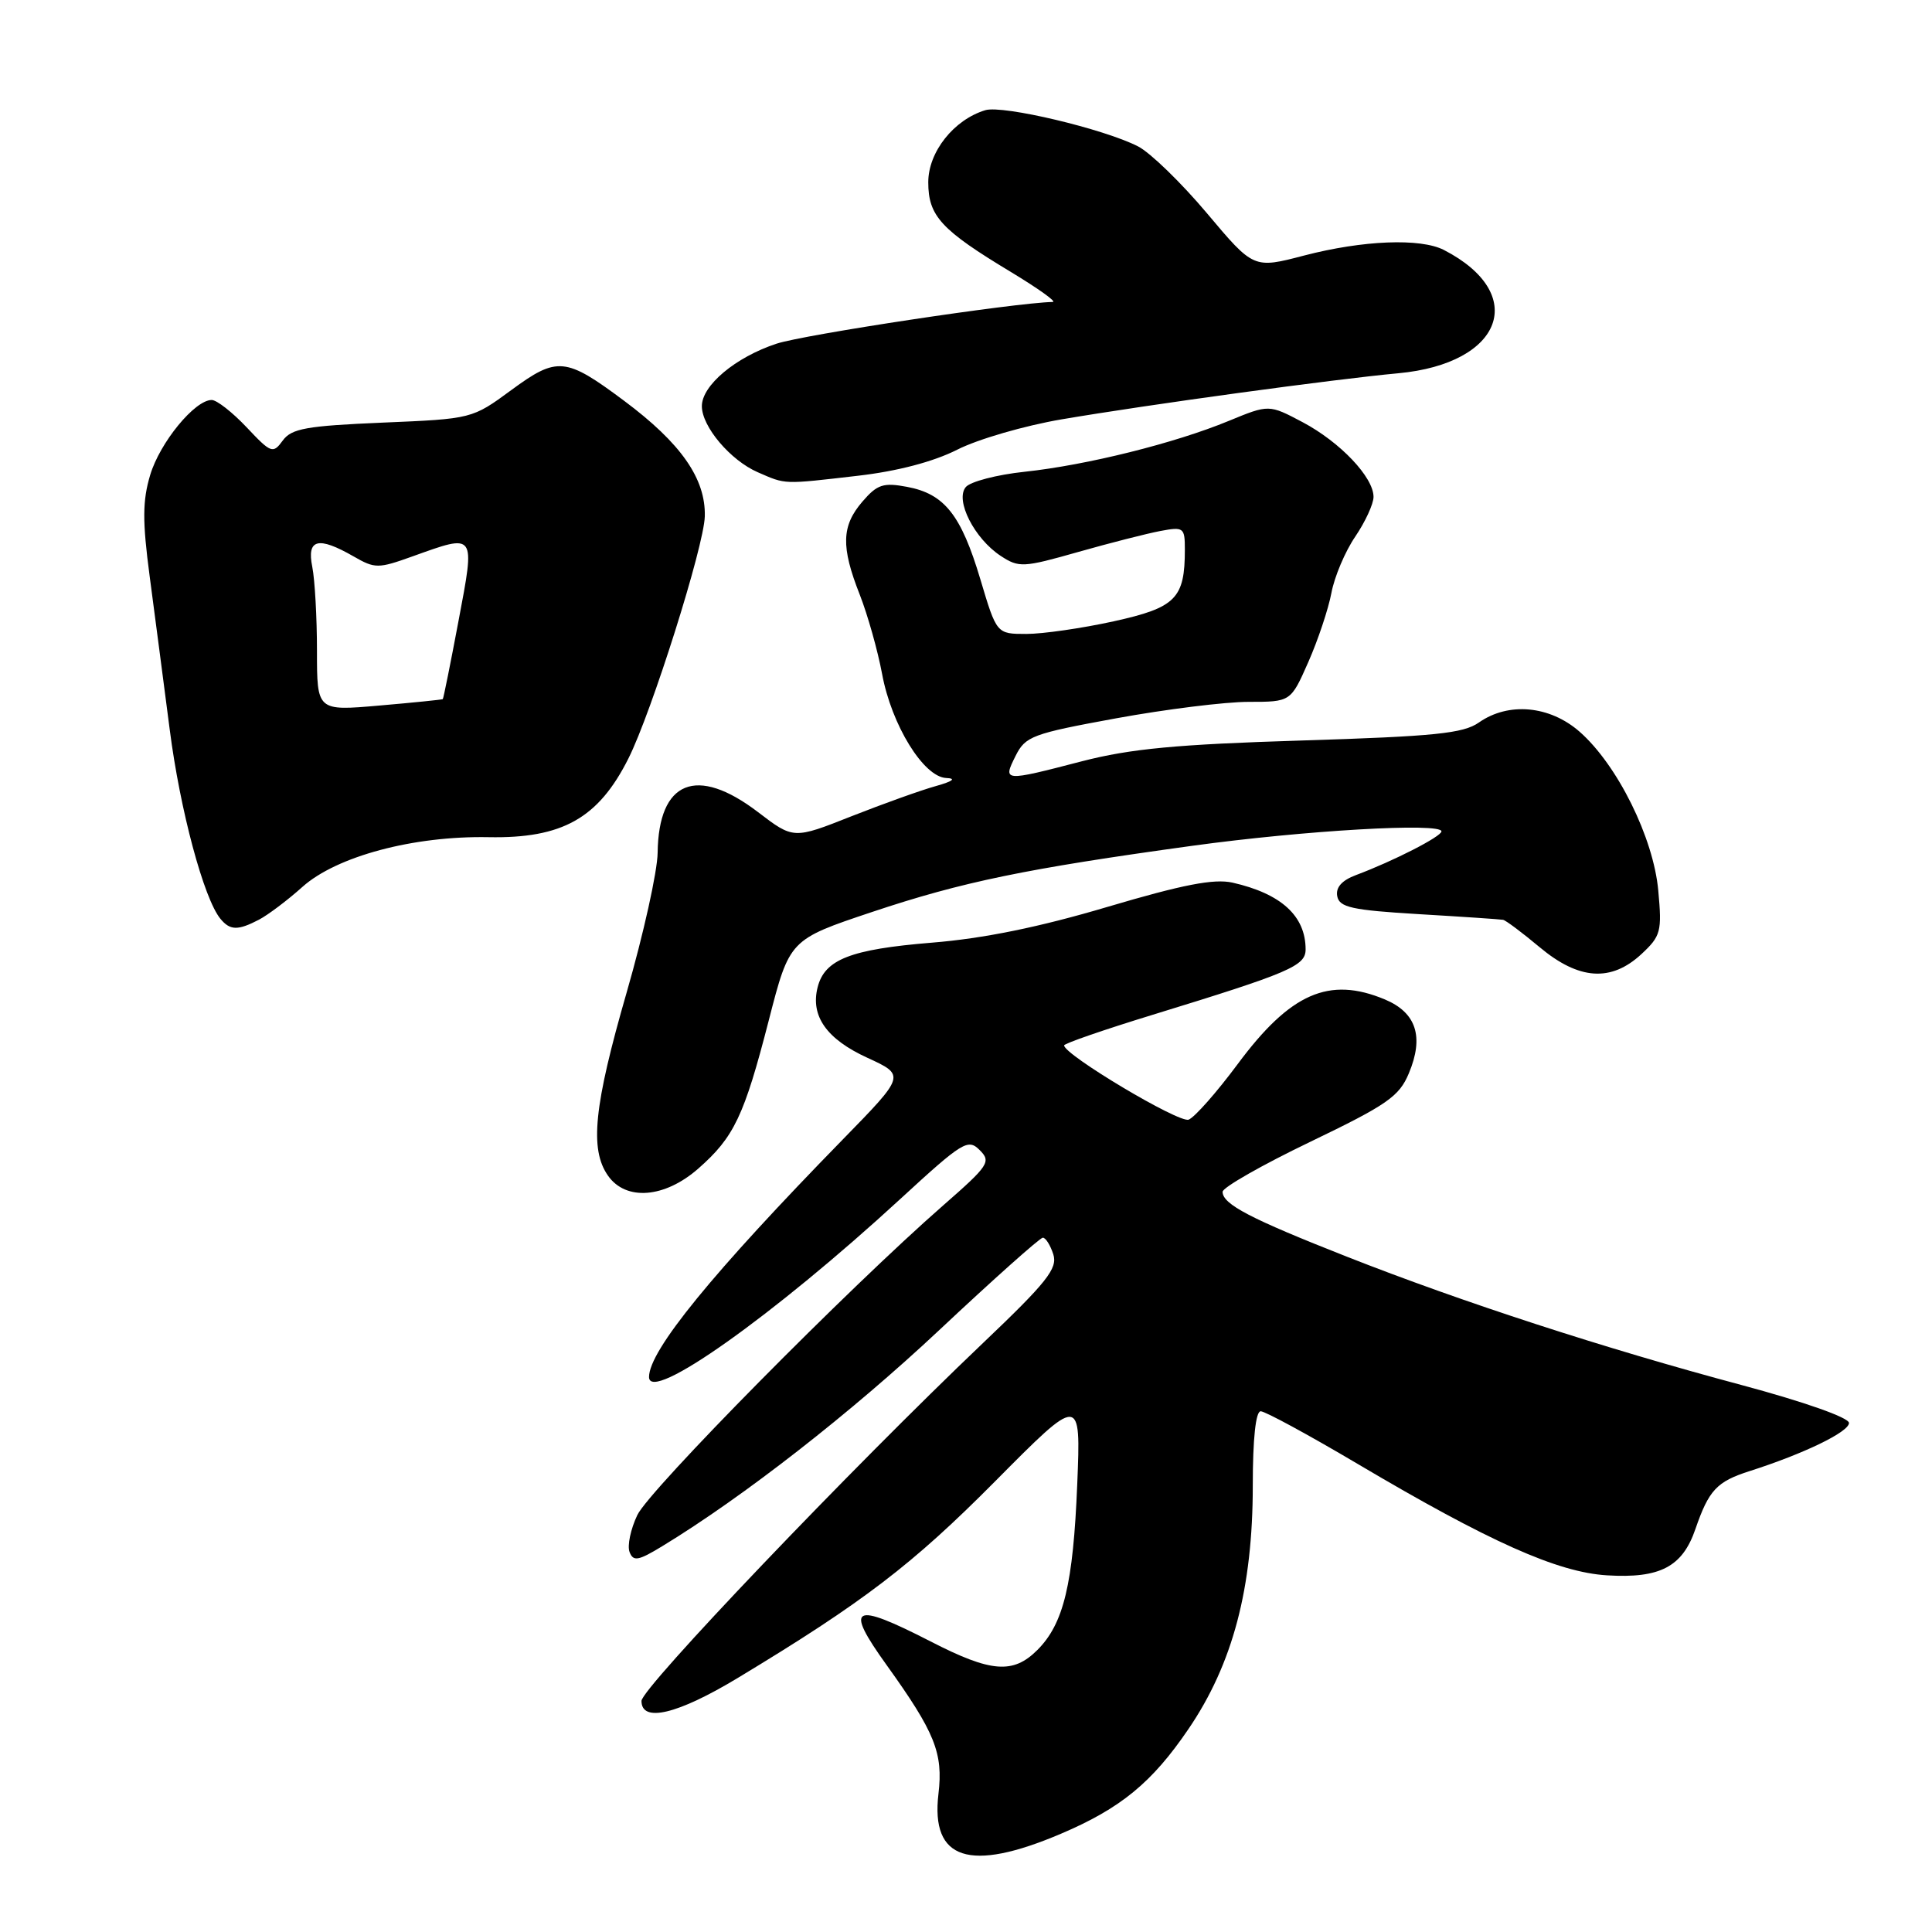 <?xml version="1.0" encoding="UTF-8" standalone="no"?>
<!DOCTYPE svg PUBLIC "-//W3C//DTD SVG 1.1//EN" "http://www.w3.org/Graphics/SVG/1.1/DTD/svg11.dtd" >
<svg xmlns="http://www.w3.org/2000/svg" xmlns:xlink="http://www.w3.org/1999/xlink" version="1.1" viewBox="0 0 256 256">
 <g >
 <path fill="currentColor"
d=" M 140.56 242.99 C 148.49 239.62 152.65 236.20 157.46 229.13 C 163.35 220.49 166.00 210.45 166.00 196.84 C 166.00 190.63 166.39 187.00 167.05 187.00 C 167.63 187.00 173.40 190.13 179.87 193.96 C 197.34 204.30 206.37 208.34 212.94 208.74 C 219.96 209.17 222.93 207.62 224.65 202.61 C 226.43 197.44 227.48 196.32 231.83 194.93 C 239.02 192.63 245.00 189.74 245.00 188.55 C 245.00 187.84 239.09 185.76 230.75 183.52 C 212.57 178.66 193.74 172.53 178.50 166.53 C 165.67 161.48 162.00 159.57 162.00 157.92 C 162.00 157.35 167.22 154.37 173.61 151.30 C 183.81 146.39 185.40 145.29 186.68 142.22 C 188.71 137.37 187.67 134.18 183.50 132.43 C 176.10 129.34 170.97 131.60 163.99 141.01 C 161.22 144.74 158.30 148.05 157.50 148.36 C 156.23 148.85 141.00 139.76 141.00 138.52 C 141.00 138.27 146.29 136.44 152.75 134.46 C 170.93 128.88 173.00 127.99 173.00 125.80 C 173.00 121.37 169.76 118.41 163.30 116.95 C 160.86 116.41 156.72 117.21 146.77 120.16 C 137.72 122.85 130.31 124.36 123.45 124.91 C 112.70 125.79 109.27 127.13 108.34 130.82 C 107.37 134.63 109.53 137.69 114.93 140.16 C 119.98 142.48 119.98 142.48 111.67 150.99 C 94.37 168.70 86.00 178.96 86.00 182.46 C 86.00 186.02 102.47 174.35 119.33 158.84 C 127.55 151.28 128.27 150.84 129.81 152.39 C 131.36 153.93 131.03 154.43 124.99 159.71 C 112.44 170.68 86.04 197.41 84.45 200.75 C 83.56 202.62 83.10 204.82 83.42 205.65 C 83.91 206.93 84.57 206.82 87.75 204.88 C 98.43 198.39 112.78 187.20 124.45 176.25 C 131.63 169.51 137.81 164.00 138.18 164.00 C 138.56 164.00 139.18 165.00 139.57 166.21 C 140.16 168.08 138.73 169.89 130.25 177.96 C 112.76 194.61 85.00 223.70 85.00 225.38 C 85.00 228.30 89.77 227.16 97.77 222.33 C 114.37 212.31 120.92 207.31 131.86 196.28 C 143.22 184.83 143.22 184.83 142.74 196.67 C 142.20 209.92 140.94 215.15 137.46 218.63 C 134.24 221.85 131.32 221.62 123.31 217.50 C 112.93 212.18 111.83 212.77 117.49 220.64 C 123.89 229.56 124.99 232.29 124.35 237.70 C 123.31 246.46 128.46 248.14 140.56 242.99 Z  M 92.52 154.85 C 97.27 150.68 98.60 147.89 101.87 135.19 C 104.62 124.50 104.62 124.50 115.56 120.84 C 127.50 116.85 135.91 115.11 158.00 112.07 C 172.84 110.03 191.00 108.98 191.00 110.16 C 191.00 110.84 184.63 114.10 179.68 115.95 C 177.80 116.65 176.97 117.59 177.19 118.75 C 177.47 120.23 179.12 120.60 188.01 121.13 C 193.78 121.47 198.79 121.81 199.16 121.88 C 199.52 121.94 201.70 123.58 204.00 125.50 C 209.21 129.86 213.47 130.15 217.49 126.43 C 220.07 124.03 220.23 123.44 219.73 118.01 C 219.10 111.02 214.32 101.36 209.31 96.96 C 205.35 93.49 199.89 92.99 195.97 95.73 C 193.90 97.19 190.11 97.57 172.50 98.12 C 155.92 98.63 149.78 99.21 143.33 100.88 C 132.94 103.58 132.87 103.57 134.56 100.18 C 135.87 97.55 136.76 97.22 147.90 95.18 C 154.46 93.98 162.35 93.00 165.43 93.00 C 171.03 93.00 171.03 93.00 173.36 87.72 C 174.64 84.82 176.02 80.69 176.42 78.56 C 176.82 76.42 178.24 73.06 179.58 71.10 C 180.91 69.14 182.00 66.77 182.00 65.84 C 182.00 63.24 177.59 58.59 172.62 55.95 C 168.14 53.58 168.14 53.58 162.82 55.77 C 155.69 58.72 144.00 61.63 135.78 62.51 C 132.08 62.90 128.57 63.82 127.97 64.54 C 126.52 66.28 129.11 71.37 132.60 73.66 C 135.01 75.24 135.58 75.21 142.83 73.15 C 147.05 71.95 151.96 70.70 153.75 70.36 C 156.84 69.78 157.00 69.90 157.00 72.81 C 157.00 79.31 155.81 80.51 147.56 82.33 C 143.37 83.25 138.17 84.00 136.00 84.00 C 132.06 84.00 132.06 84.00 129.90 76.75 C 127.35 68.22 125.15 65.44 120.19 64.51 C 117.04 63.92 116.24 64.18 114.27 66.47 C 111.50 69.69 111.42 72.45 113.92 78.79 C 114.97 81.47 116.30 86.19 116.88 89.29 C 118.13 96.07 122.38 102.96 125.38 103.09 C 126.75 103.15 126.27 103.52 124.00 104.16 C 122.08 104.69 117.04 106.50 112.82 108.16 C 105.14 111.20 105.14 111.20 100.43 107.60 C 92.30 101.40 87.26 103.45 87.14 113.00 C 87.11 115.47 85.26 123.80 83.04 131.49 C 78.69 146.55 78.11 152.28 80.56 155.78 C 82.93 159.16 88.06 158.76 92.52 154.85 Z  M 34.32 121.86 C 35.52 121.23 38.11 119.28 40.07 117.52 C 44.61 113.46 54.80 110.74 64.73 110.93 C 74.51 111.12 79.29 108.43 83.27 100.50 C 86.34 94.39 93.29 72.37 93.39 68.42 C 93.52 63.43 90.25 58.74 82.69 53.10 C 74.94 47.32 73.84 47.21 67.76 51.68 C 62.56 55.50 62.55 55.50 50.69 56.00 C 40.61 56.43 38.63 56.78 37.47 58.37 C 36.17 60.15 35.93 60.07 32.68 56.62 C 30.80 54.63 28.72 53.00 28.05 53.00 C 25.81 53.00 21.19 58.63 19.90 62.94 C 18.88 66.35 18.86 69.03 19.83 76.35 C 20.50 81.38 21.69 90.53 22.49 96.68 C 23.86 107.35 27.01 119.08 29.21 121.75 C 30.49 123.30 31.52 123.32 34.32 121.86 Z  M 113.68 63.04 C 118.90 62.44 123.66 61.19 126.83 59.59 C 129.56 58.20 135.77 56.40 140.65 55.57 C 152.27 53.59 176.73 50.25 185.27 49.46 C 199.16 48.18 202.59 38.93 191.32 33.12 C 188.21 31.53 180.60 31.83 172.80 33.86 C 166.11 35.61 166.11 35.61 159.94 28.27 C 156.54 24.23 152.44 20.25 150.82 19.41 C 146.35 17.10 132.89 13.90 130.56 14.60 C 126.39 15.86 123.00 20.13 123.00 24.15 C 123.00 28.63 124.70 30.47 134.00 36.07 C 137.57 38.23 140.05 40.00 139.50 40.01 C 134.42 40.12 106.49 44.34 102.86 45.55 C 97.44 47.35 93.00 51.07 93.00 53.82 C 93.00 56.53 96.78 61.00 100.42 62.58 C 104.17 64.21 103.66 64.20 113.68 63.04 Z  M 42.00 86.23 C 42.00 81.84 41.72 76.84 41.38 75.12 C 40.63 71.42 42.15 71.03 46.84 73.72 C 49.69 75.36 50.10 75.36 54.67 73.72 C 63.09 70.70 62.97 70.53 60.76 82.25 C 59.70 87.89 58.76 92.56 58.67 92.64 C 58.57 92.71 54.79 93.10 50.25 93.49 C 42.00 94.21 42.00 94.21 42.00 86.23 Z "/>
</g>
</svg>